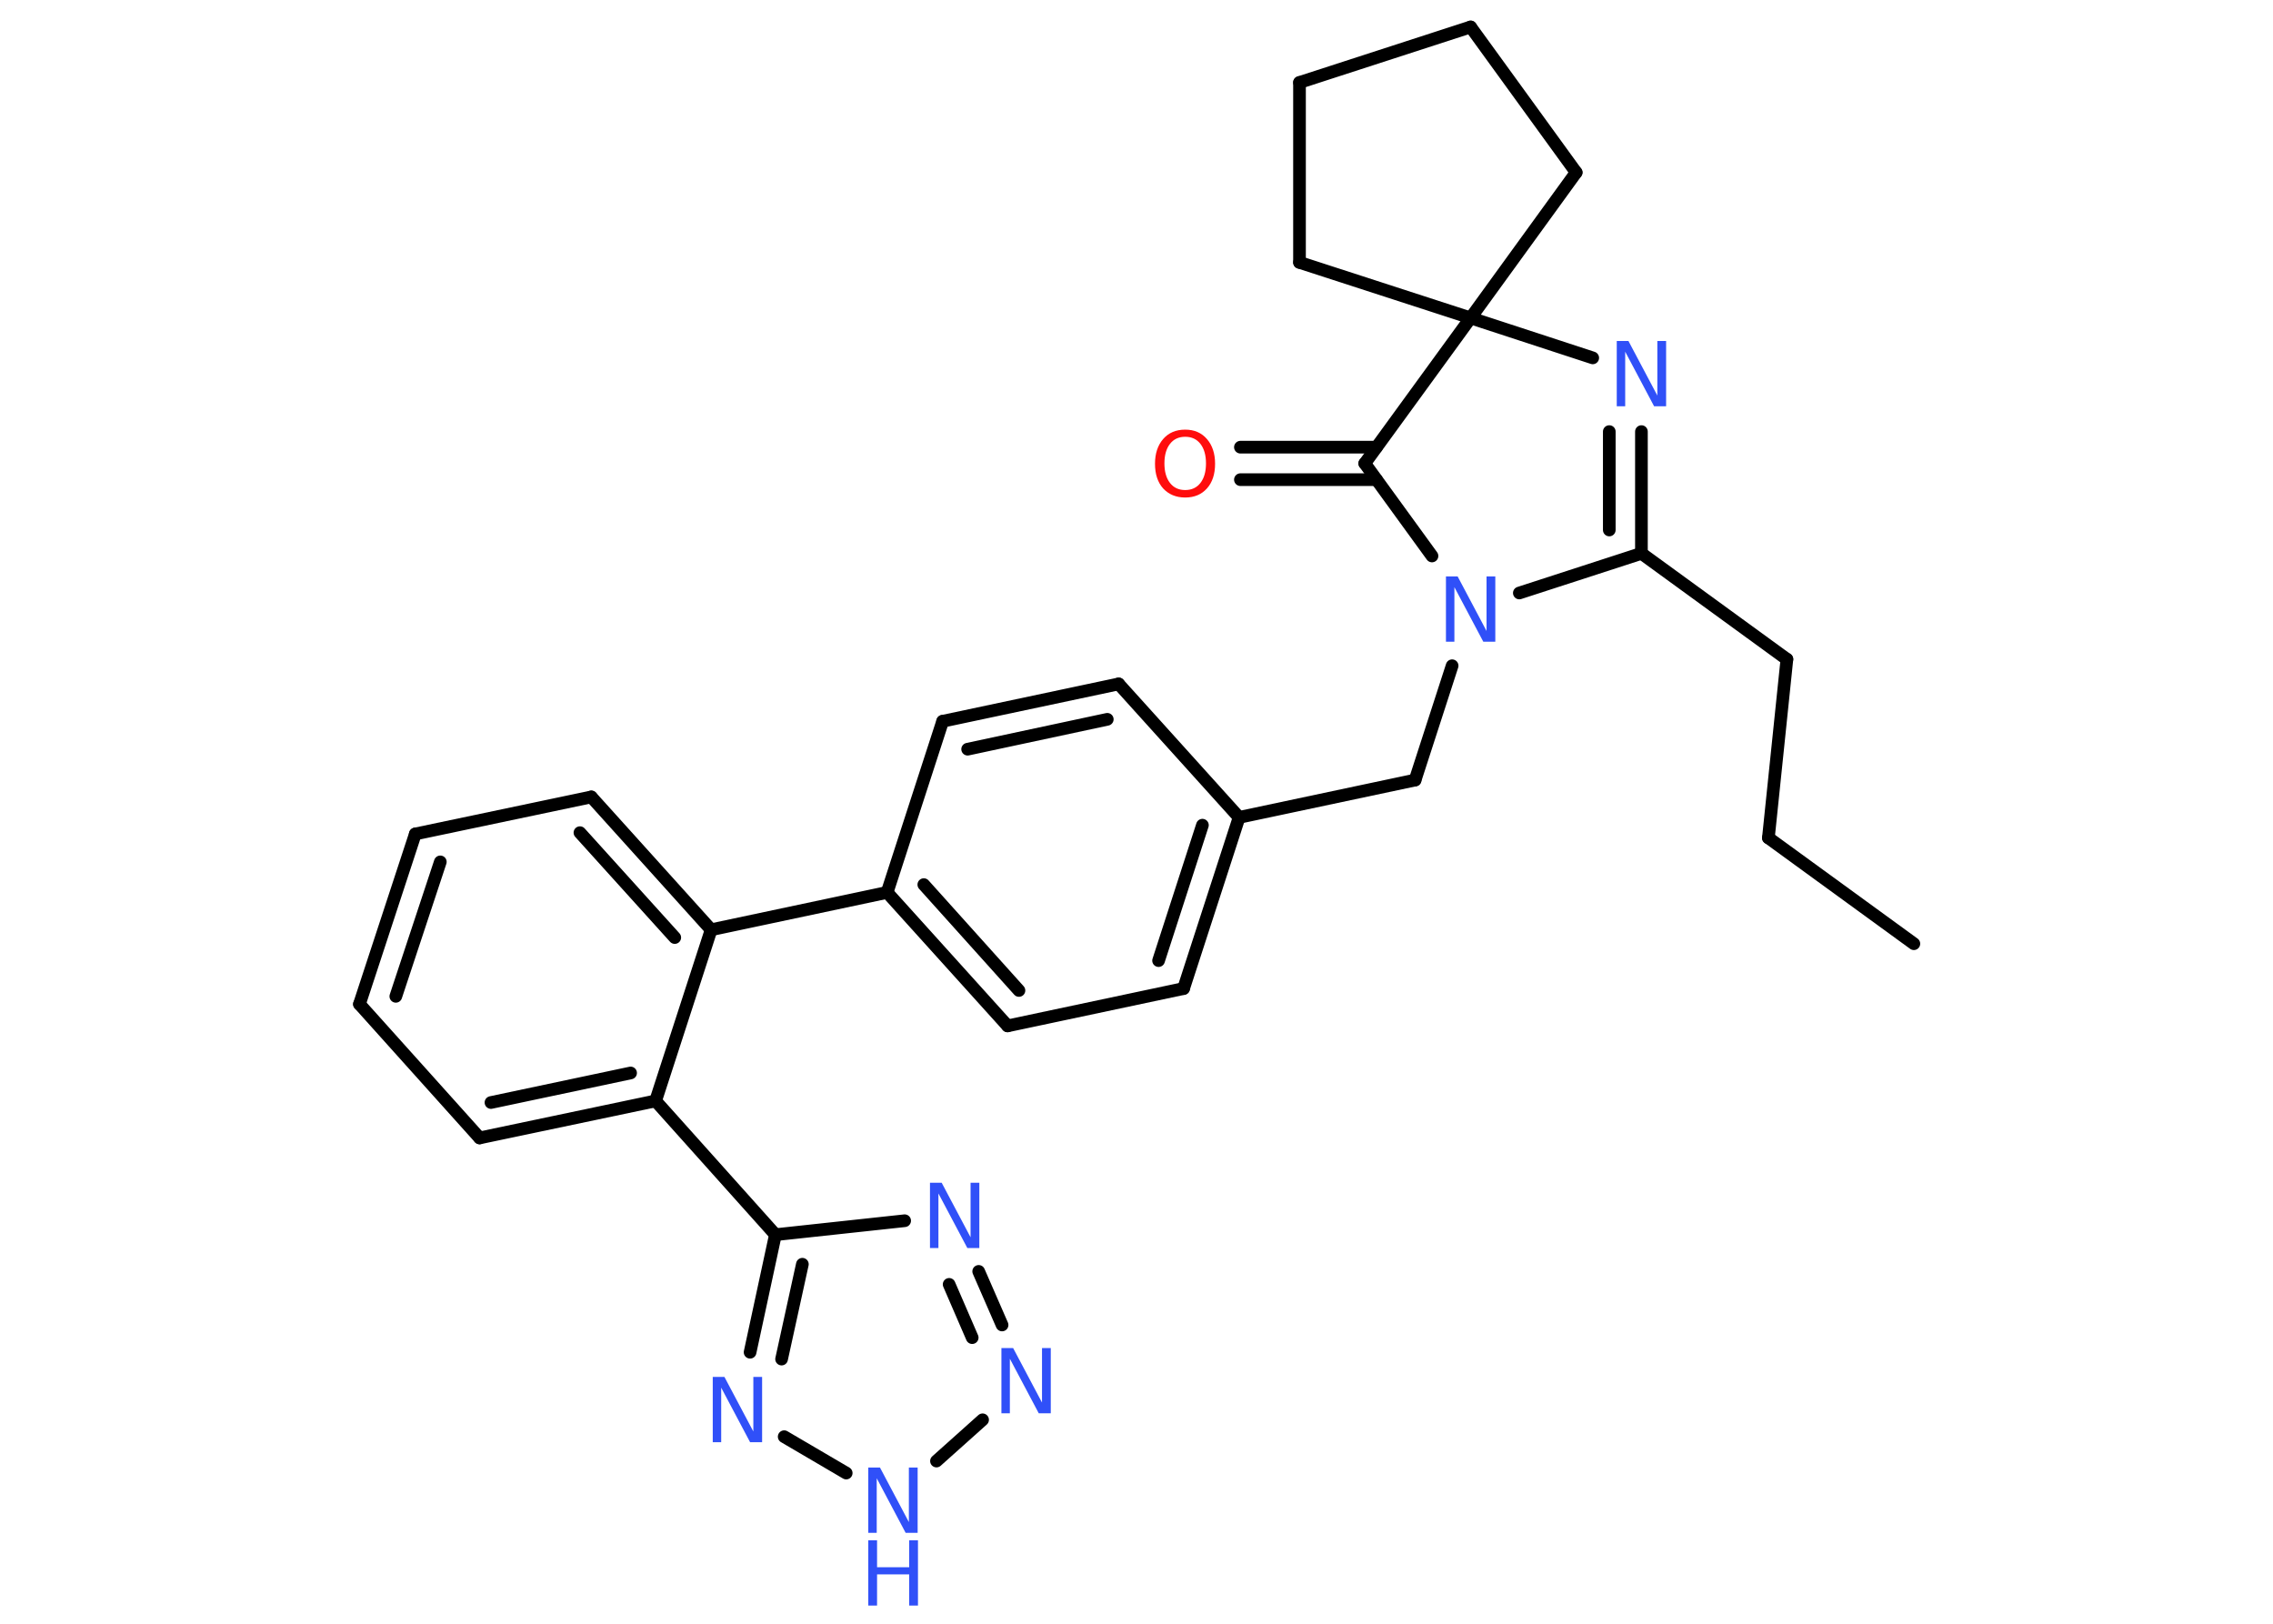 <?xml version='1.0' encoding='UTF-8'?>
<!DOCTYPE svg PUBLIC "-//W3C//DTD SVG 1.1//EN" "http://www.w3.org/Graphics/SVG/1.1/DTD/svg11.dtd">
<svg version='1.2' xmlns='http://www.w3.org/2000/svg' xmlns:xlink='http://www.w3.org/1999/xlink' width='70.0mm' height='50.0mm' viewBox='0 0 70.0 50.0'>
  <desc>Generated by the Chemistry Development Kit (http://github.com/cdk)</desc>
  <g stroke-linecap='round' stroke-linejoin='round' stroke='#000000' stroke-width='.39' fill='#3050F8'>
    <rect x='.0' y='.0' width='70.0' height='50.0' fill='#FFFFFF' stroke='none'/>
    <g id='mol1' class='mol'>
      <line id='mol1bnd1' class='bond' x1='58.94' y1='29.06' x2='54.46' y2='25.8'/>
      <line id='mol1bnd2' class='bond' x1='54.46' y1='25.8' x2='55.03' y2='20.3'/>
      <line id='mol1bnd3' class='bond' x1='55.03' y1='20.3' x2='50.55' y2='17.04'/>
      <g id='mol1bnd4' class='bond'>
        <line x1='50.55' y1='17.04' x2='50.55' y2='13.29'/>
        <line x1='49.56' y1='16.32' x2='49.56' y2='13.29'/>
      </g>
      <line id='mol1bnd5' class='bond' x1='49.05' y1='11.02' x2='45.29' y2='9.79'/>
      <line id='mol1bnd6' class='bond' x1='45.29' y1='9.79' x2='40.02' y2='8.08'/>
      <line id='mol1bnd7' class='bond' x1='40.02' y1='8.08' x2='40.02' y2='2.54'/>
      <line id='mol1bnd8' class='bond' x1='40.02' y1='2.54' x2='45.29' y2='.83'/>
      <line id='mol1bnd9' class='bond' x1='45.29' y1='.83' x2='48.54' y2='5.31'/>
      <line id='mol1bnd10' class='bond' x1='45.29' y1='9.79' x2='48.54' y2='5.31'/>
      <line id='mol1bnd11' class='bond' x1='45.29' y1='9.79' x2='42.03' y2='14.27'/>
      <g id='mol1bnd12' class='bond'>
        <line x1='42.39' y1='14.77' x2='38.2' y2='14.77'/>
        <line x1='42.39' y1='13.77' x2='38.2' y2='13.77'/>
      </g>
      <line id='mol1bnd13' class='bond' x1='42.03' y1='14.27' x2='44.1' y2='17.12'/>
      <line id='mol1bnd14' class='bond' x1='50.55' y1='17.04' x2='46.79' y2='18.26'/>
      <line id='mol1bnd15' class='bond' x1='44.72' y1='20.5' x2='43.58' y2='24.02'/>
      <line id='mol1bnd16' class='bond' x1='43.58' y1='24.02' x2='38.16' y2='25.17'/>
      <g id='mol1bnd17' class='bond'>
        <line x1='36.45' y1='30.44' x2='38.16' y2='25.17'/>
        <line x1='35.68' y1='29.58' x2='37.03' y2='25.41'/>
      </g>
      <line id='mol1bnd18' class='bond' x1='36.45' y1='30.44' x2='31.03' y2='31.59'/>
      <g id='mol1bnd19' class='bond'>
        <line x1='27.32' y1='27.48' x2='31.03' y2='31.59'/>
        <line x1='28.45' y1='27.24' x2='31.38' y2='30.5'/>
      </g>
      <line id='mol1bnd20' class='bond' x1='27.32' y1='27.48' x2='21.9' y2='28.63'/>
      <g id='mol1bnd21' class='bond'>
        <line x1='21.9' y1='28.63' x2='18.21' y2='24.54'/>
        <line x1='20.78' y1='28.87' x2='17.86' y2='25.64'/>
      </g>
      <line id='mol1bnd22' class='bond' x1='18.21' y1='24.54' x2='12.79' y2='25.68'/>
      <g id='mol1bnd23' class='bond'>
        <line x1='12.79' y1='25.68' x2='11.07' y2='30.92'/>
        <line x1='13.56' y1='26.54' x2='12.19' y2='30.68'/>
      </g>
      <line id='mol1bnd24' class='bond' x1='11.07' y1='30.92' x2='14.77' y2='35.04'/>
      <g id='mol1bnd25' class='bond'>
        <line x1='14.77' y1='35.04' x2='20.19' y2='33.9'/>
        <line x1='15.12' y1='33.95' x2='19.42' y2='33.04'/>
      </g>
      <line id='mol1bnd26' class='bond' x1='21.9' y1='28.63' x2='20.19' y2='33.9'/>
      <line id='mol1bnd27' class='bond' x1='20.19' y1='33.9' x2='23.88' y2='38.02'/>
      <line id='mol1bnd28' class='bond' x1='23.88' y1='38.02' x2='27.86' y2='37.59'/>
      <g id='mol1bnd29' class='bond'>
        <line x1='30.86' y1='40.8' x2='30.14' y2='39.15'/>
        <line x1='29.94' y1='41.19' x2='29.23' y2='39.55'/>
      </g>
      <line id='mol1bnd30' class='bond' x1='30.26' y1='43.72' x2='28.84' y2='44.99'/>
      <line id='mol1bnd31' class='bond' x1='26.06' y1='45.36' x2='24.15' y2='44.24'/>
      <g id='mol1bnd32' class='bond'>
        <line x1='23.88' y1='38.02' x2='23.1' y2='41.64'/>
        <line x1='24.71' y1='38.93' x2='24.07' y2='41.85'/>
      </g>
      <line id='mol1bnd33' class='bond' x1='27.32' y1='27.48' x2='29.03' y2='22.21'/>
      <g id='mol1bnd34' class='bond'>
        <line x1='34.45' y1='21.06' x2='29.03' y2='22.21'/>
        <line x1='34.1' y1='22.15' x2='29.8' y2='23.07'/>
      </g>
      <line id='mol1bnd35' class='bond' x1='38.16' y1='25.17' x2='34.45' y2='21.06'/>
      <path id='mol1atm5' class='atom' d='M49.79 10.5h.36l.89 1.68v-1.68h.27v2.01h-.37l-.89 -1.68v1.68h-.26v-2.01z' stroke='none'/>
      <path id='mol1atm12' class='atom' d='M36.5 13.45q-.3 .0 -.47 .22q-.17 .22 -.17 .6q.0 .38 .17 .6q.17 .22 .47 .22q.3 .0 .47 -.22q.17 -.22 .17 -.6q.0 -.38 -.17 -.6q-.17 -.22 -.47 -.22zM36.5 13.23q.42 .0 .67 .29q.25 .29 .25 .76q.0 .48 -.25 .76q-.25 .28 -.67 .28q-.42 .0 -.68 -.28q-.25 -.28 -.25 -.76q.0 -.47 .25 -.76q.25 -.29 .68 -.29z' stroke='none' fill='#FF0D0D'/>
      <path id='mol1atm13' class='atom' d='M44.53 17.75h.36l.89 1.68v-1.68h.27v2.01h-.37l-.89 -1.68v1.68h-.26v-2.01z' stroke='none'/>
      <path id='mol1atm26' class='atom' d='M28.64 36.42h.36l.89 1.68v-1.68h.27v2.01h-.37l-.89 -1.68v1.68h-.26v-2.01z' stroke='none'/>
      <path id='mol1atm27' class='atom' d='M30.84 41.51h.36l.89 1.68v-1.68h.27v2.01h-.37l-.89 -1.68v1.68h-.26v-2.01z' stroke='none'/>
      <g id='mol1atm28' class='atom'>
        <path d='M26.74 45.19h.36l.89 1.68v-1.68h.27v2.01h-.37l-.89 -1.68v1.68h-.26v-2.01z' stroke='none'/>
        <path d='M26.74 47.43h.27v.83h.99v-.83h.27v2.01h-.27v-.96h-.99v.96h-.27v-2.01z' stroke='none'/>
      </g>
      <path id='mol1atm29' class='atom' d='M21.95 42.4h.36l.89 1.68v-1.68h.27v2.01h-.37l-.89 -1.68v1.68h-.26v-2.01z' stroke='none'/>
    </g>
  </g>
</svg>
